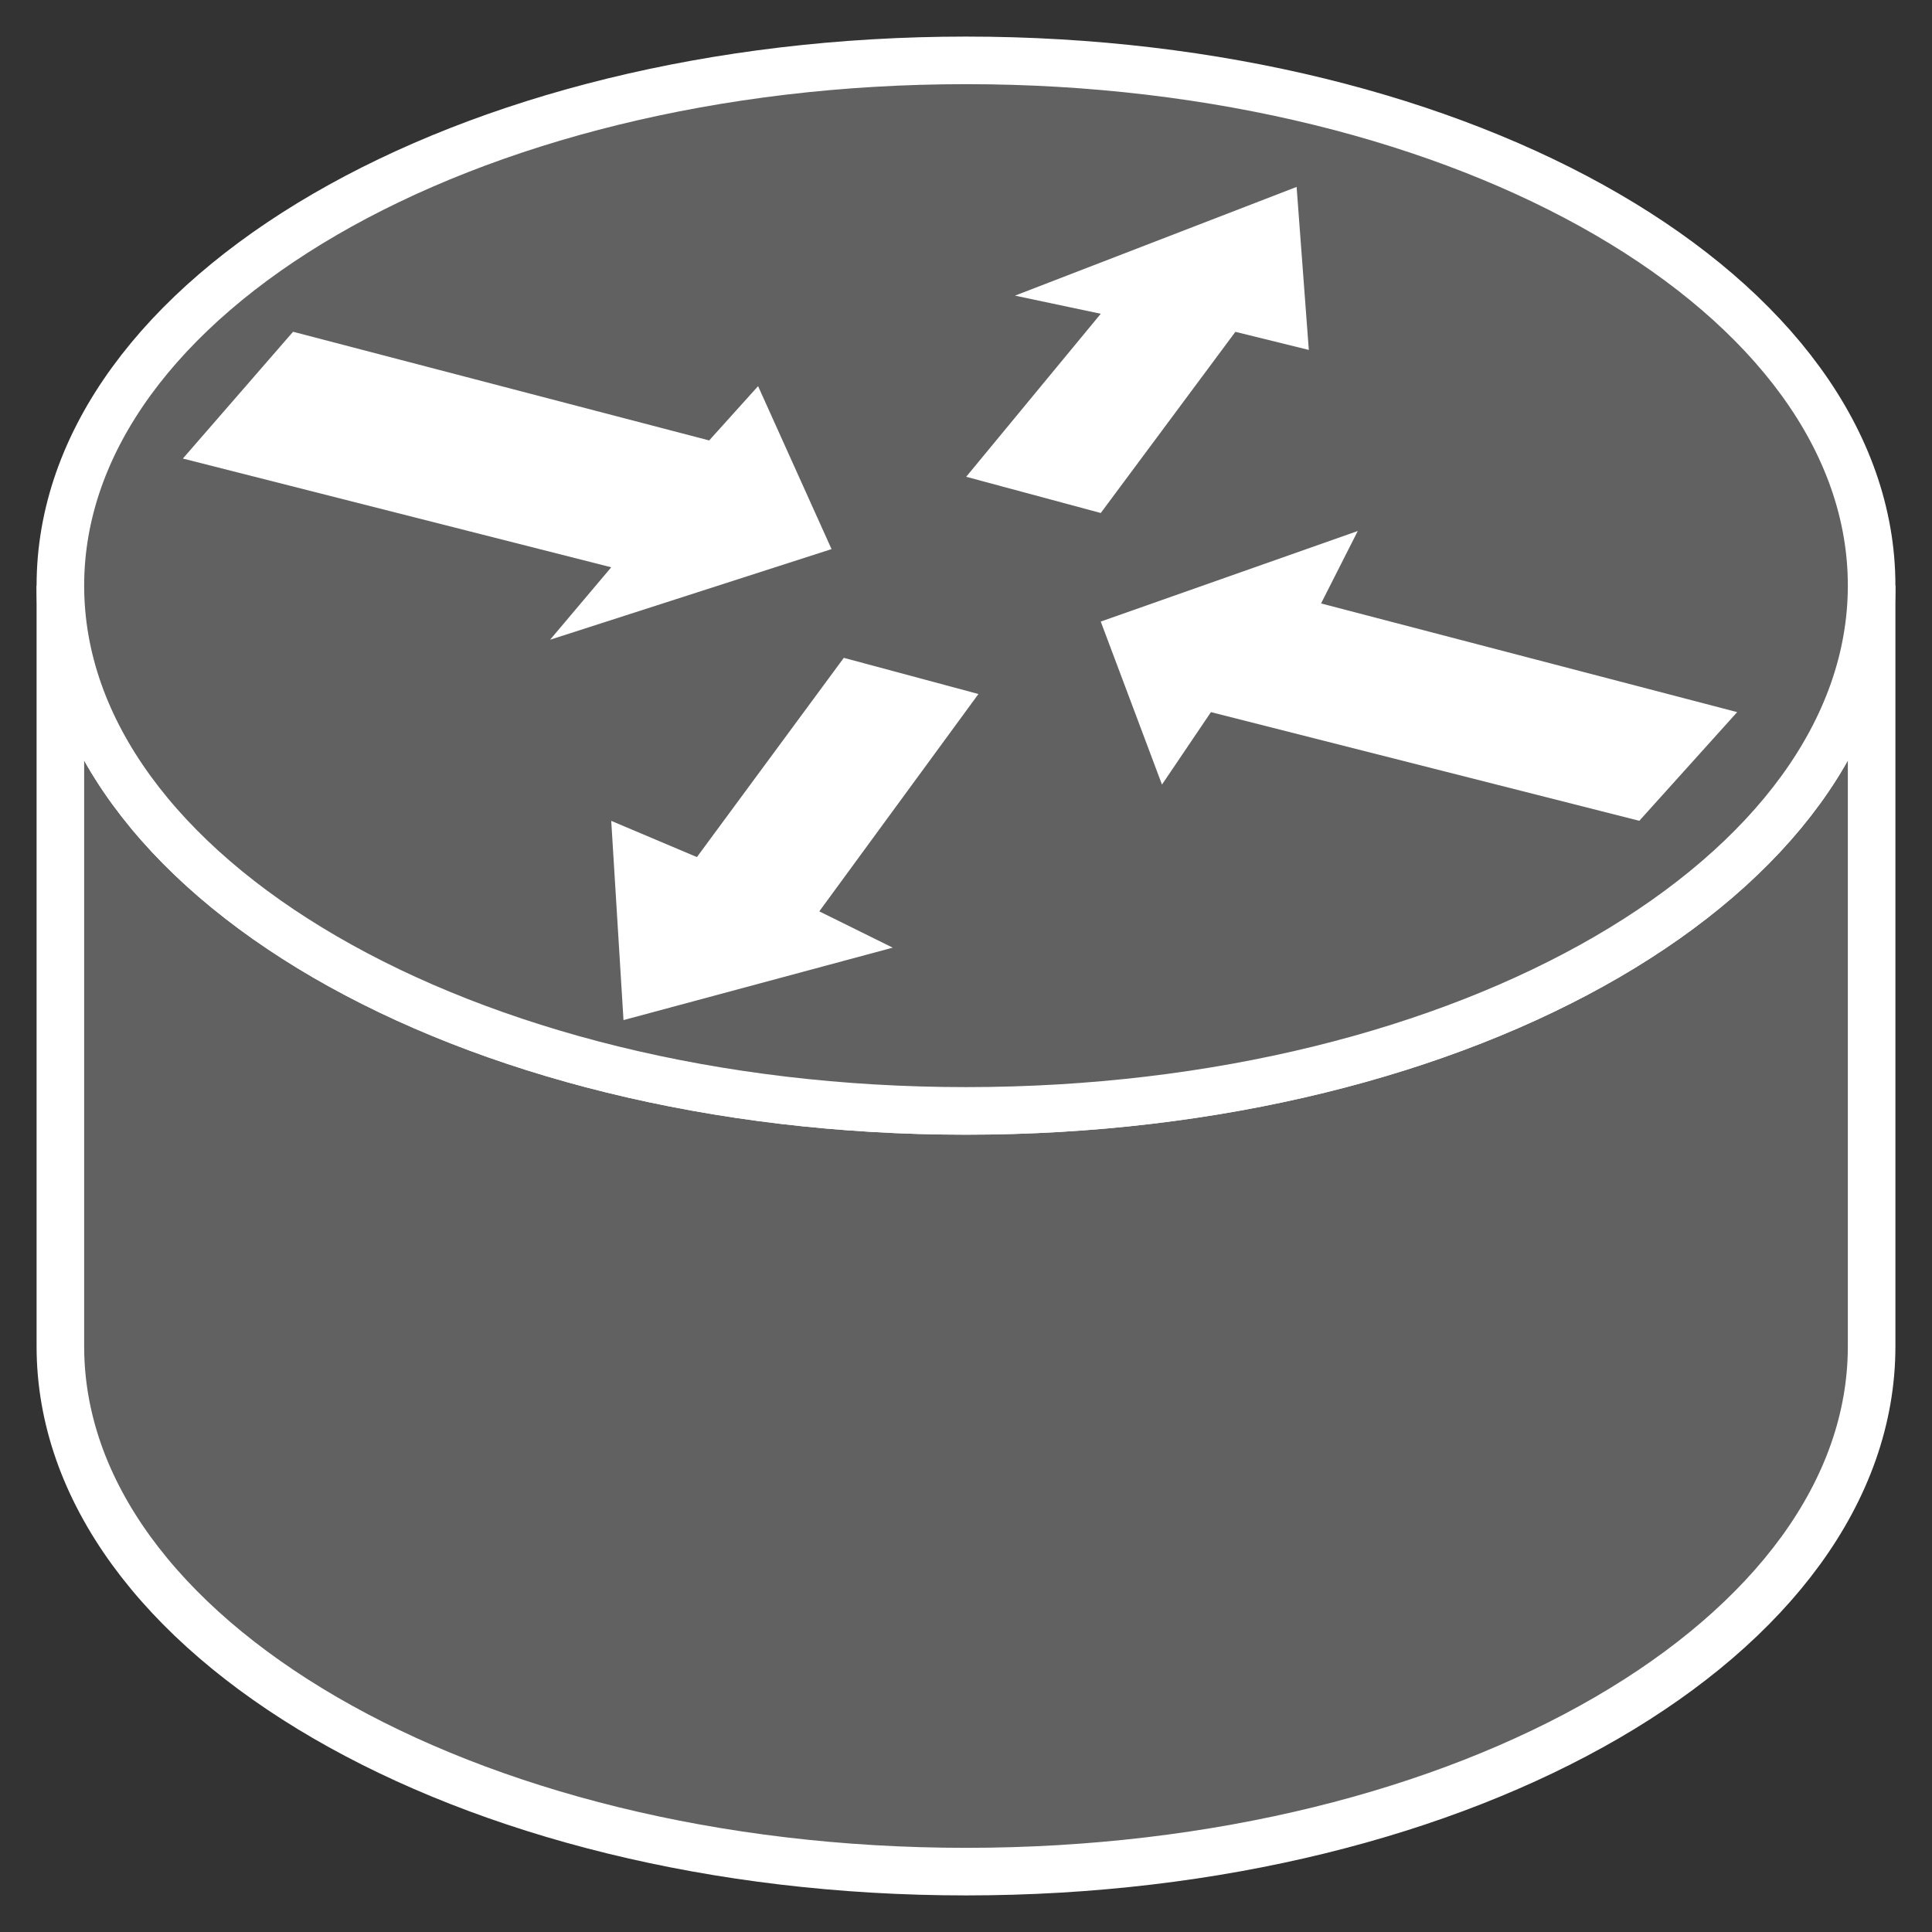 <svg width="32" height="32" viewBox="0 0 32 32" fill="none" xmlns="http://www.w3.org/2000/svg">
<rect x="0" y="0" width="32" height="32" fill="#333333" stroke="none"/>
<path fill-rule="evenodd" clip-rule="evenodd" d="M31 9.7C31 14.5 24.311 18.4 16 18.4C7.689 18.4 1 14.5 1 9.7V22.3C1 27.1 7.689 31 16 31C24.311 31 31 27.1 31 22.3V9.7Z" fill="#616161"/>
<path fill-rule="evenodd" clip-rule="evenodd" d="M31 9.7C31 14.5 24.311 18.4 16 18.4C7.689 18.4 1 14.5 1 9.7V22.3C1 27.1 7.689 31 16 31C24.311 31 31 27.1 31 22.3V9.7Z" stroke="white" stroke-width="0.788" stroke-linecap="round"/>
<path fill-rule="evenodd" clip-rule="evenodd" d="M16 18.4C24.311 18.4 31 14.499 31 9.699C31 4.899 24.311 1 16 1C7.689 1 1 4.9 1 9.7C1 14.5 7.689 18.4 16 18.4V18.4Z" fill="#616161"/>
<path fill-rule="evenodd" clip-rule="evenodd" d="M16 18.4C24.311 18.4 31 14.499 31 9.699C31 4.899 24.311 1 16 1C7.689 1 1 4.9 1 9.7C1 14.5 7.689 18.4 16 18.4V18.4Z" stroke="white" stroke-width="0.788" stroke-linecap="round"/>
<path fill-rule="evenodd" clip-rule="evenodd" d="M12.556 6.395L13.773 9.095L9.111 10.596L10.124 9.396L3.029 7.595L4.854 5.495L11.746 7.295L12.557 6.395H12.556ZM19.246 12.995L18.232 10.295L22.489 8.795L21.881 9.995L28.773 11.795L27.152 13.595L20.057 11.795L19.246 12.995H19.246ZM16.813 4.896L21.476 3.096L21.678 5.796L20.462 5.496L18.232 8.497L16.003 7.897L18.232 5.197L16.813 4.897V4.896ZM14.787 15.696L10.327 16.896L10.124 13.596L11.543 14.196L13.976 10.896L16.206 11.495L13.57 15.095L14.786 15.696H14.787Z" fill="white"/>
</svg>